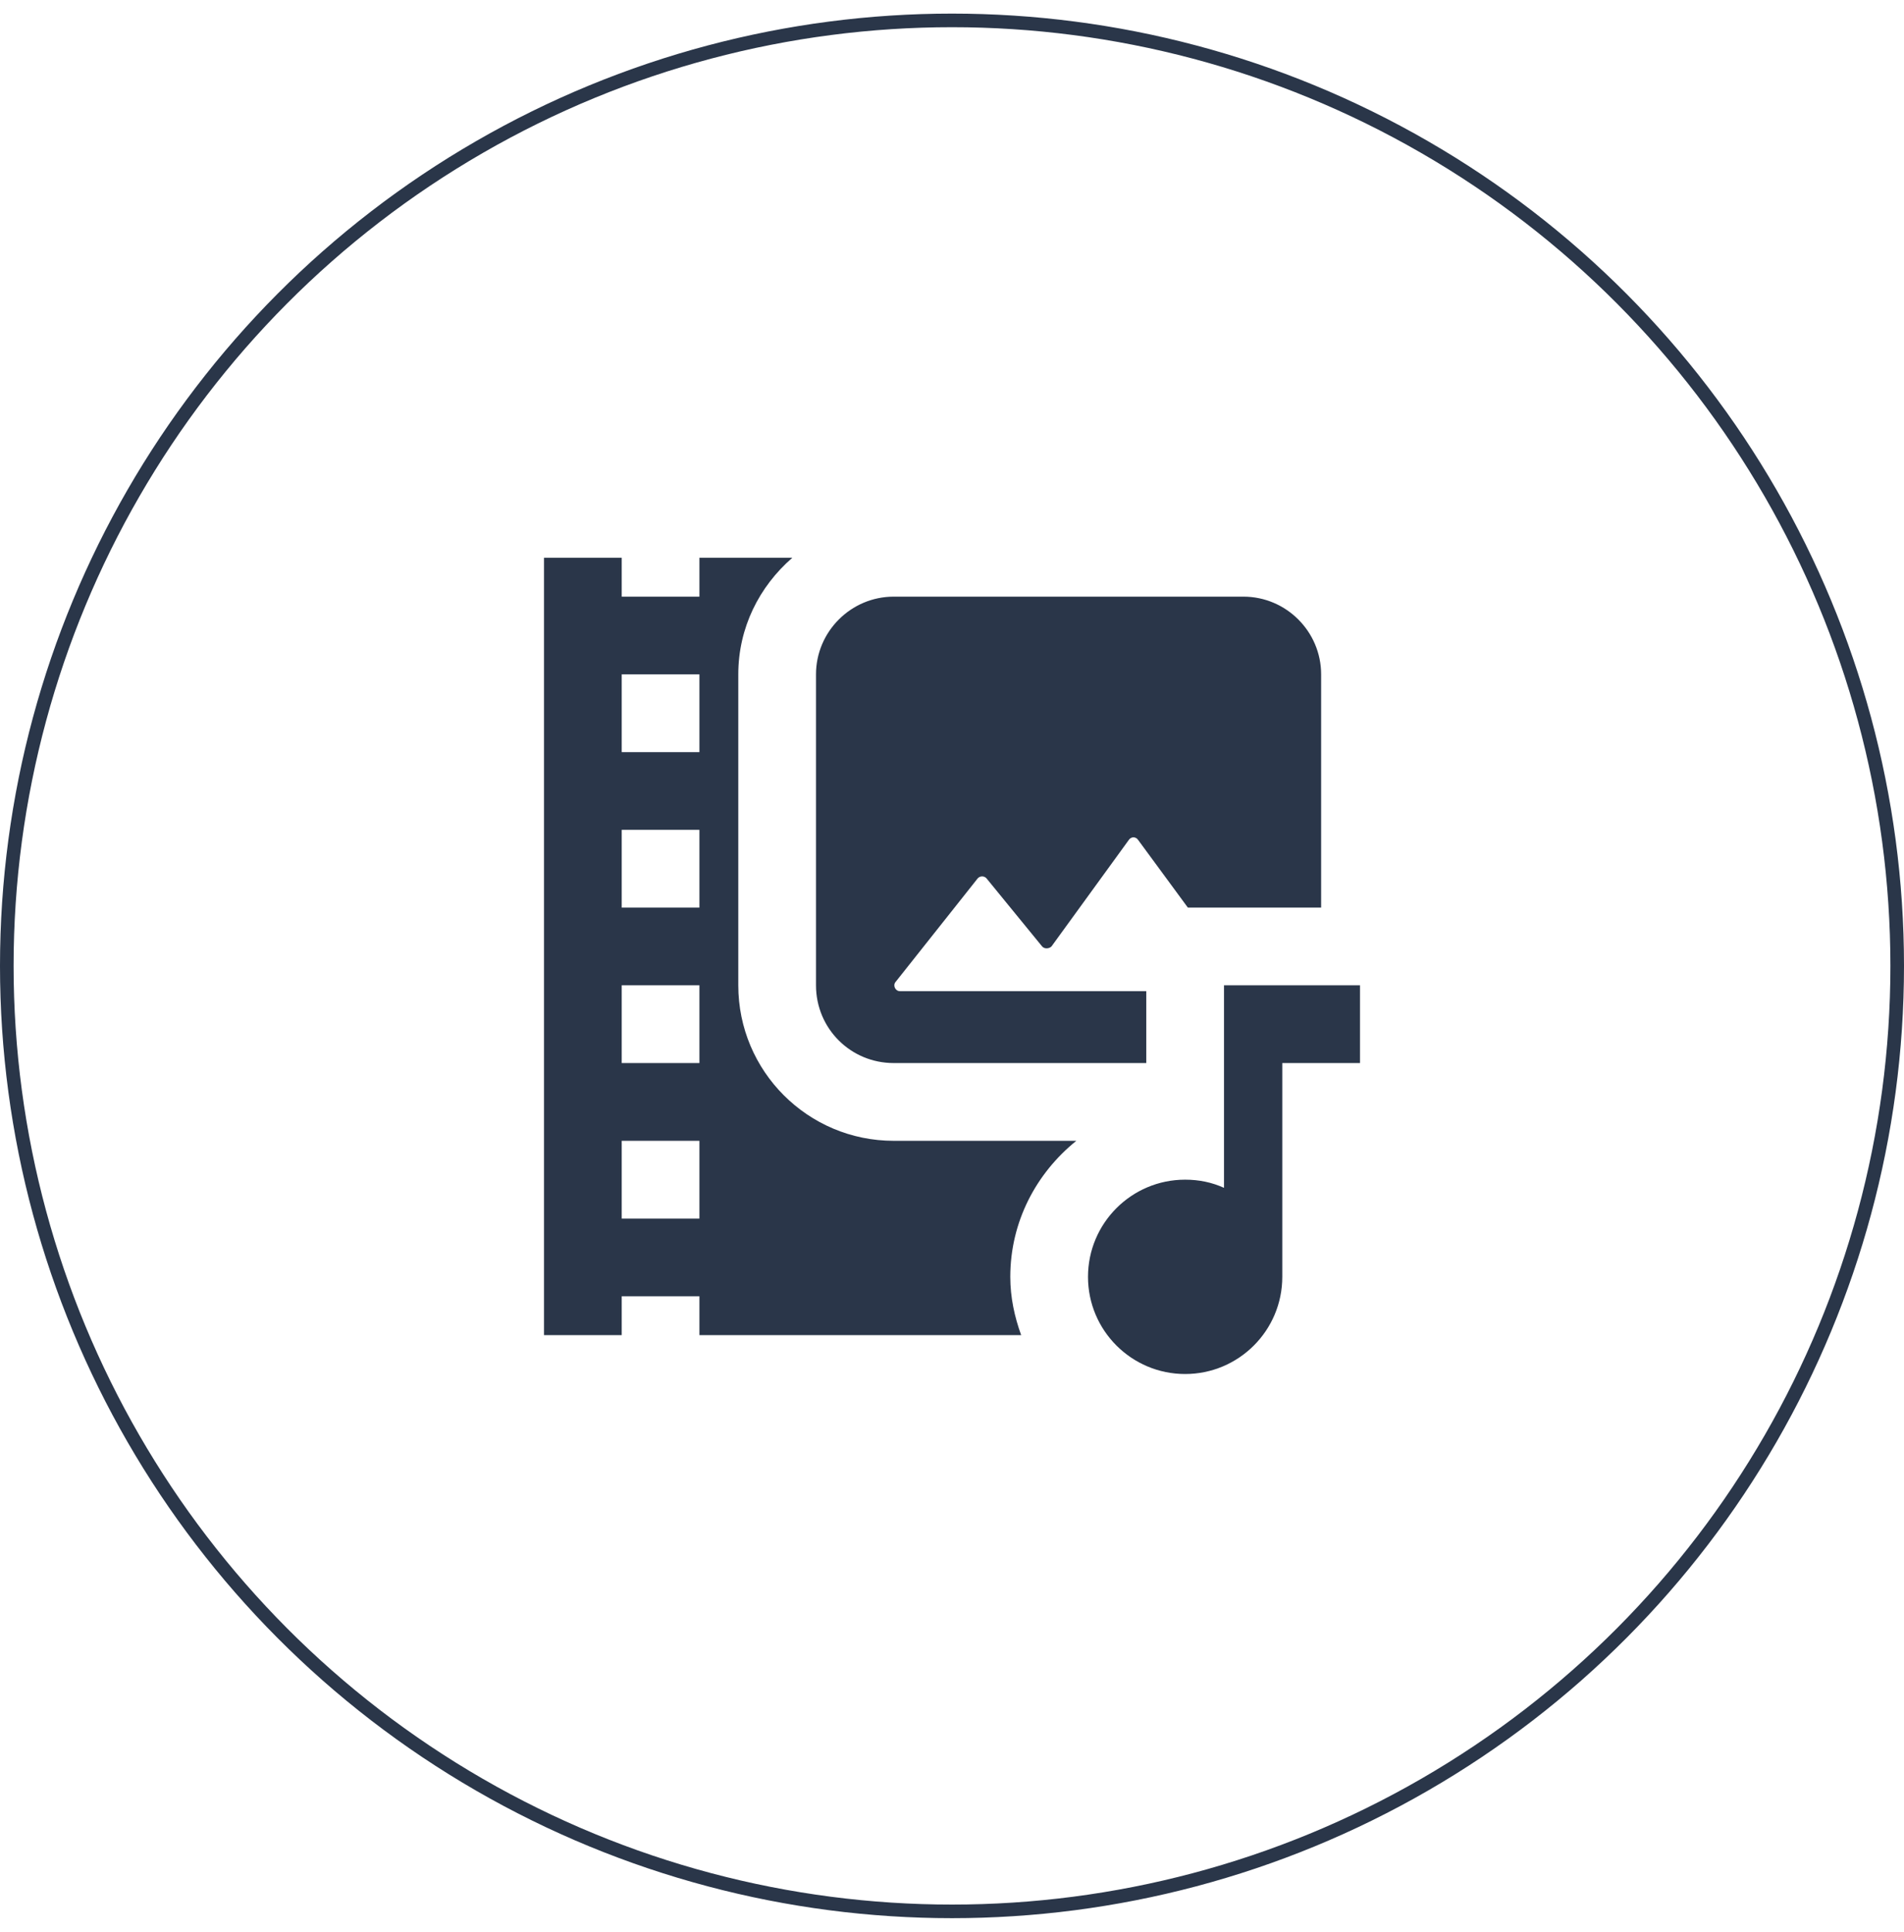 <svg width="70" height="71" viewBox="0 0 70 71" fill="none" xmlns="http://www.w3.org/2000/svg">
<circle cx="35" cy="35.5" r="34.75" stroke="#2A3649" stroke-width="0.5"/>
<path d="M30 36.214V24.786C30 23.214 31.286 21.929 32.857 21.929H45.714C47.286 21.929 48.571 23.214 48.571 24.786V33.357H43.671L41.843 30.871C41.757 30.743 41.586 30.743 41.5 30.871L38.657 34.786C38.571 34.871 38.4 34.886 38.314 34.786L36.271 32.286C36.186 32.186 36.029 32.186 35.943 32.286L32.929 36.086C32.814 36.214 32.914 36.429 33.086 36.429H42.143V39.071H32.857C31.271 39.071 30 37.8 30 36.214ZM25.714 49.071V47.643H22.857V49.071H20V20.5H22.857V21.929H25.714V20.5H29.129C27.914 21.557 27.143 23.071 27.143 24.786V36.214C27.143 39.371 29.7 41.929 32.857 41.929H39.571C38.1 43.114 37.143 44.9 37.143 46.929C37.143 47.686 37.3 48.4 37.543 49.071H25.714ZM22.857 27.643H25.714V24.786H22.857V27.643ZM22.857 33.357H25.714V30.5H22.857V33.357ZM22.857 39.071H25.714V36.214H22.857V39.071ZM25.714 44.786V41.929H22.857V44.786H25.714ZM50 36.214V39.071H47.143V46.929C47.143 48.9 45.543 50.5 43.571 50.5C41.6 50.5 40 48.9 40 46.929C40 44.957 41.6 43.357 43.571 43.357C44.086 43.357 44.557 43.457 45 43.657V36.214H50Z" fill="#2A3649"/>
</svg>
